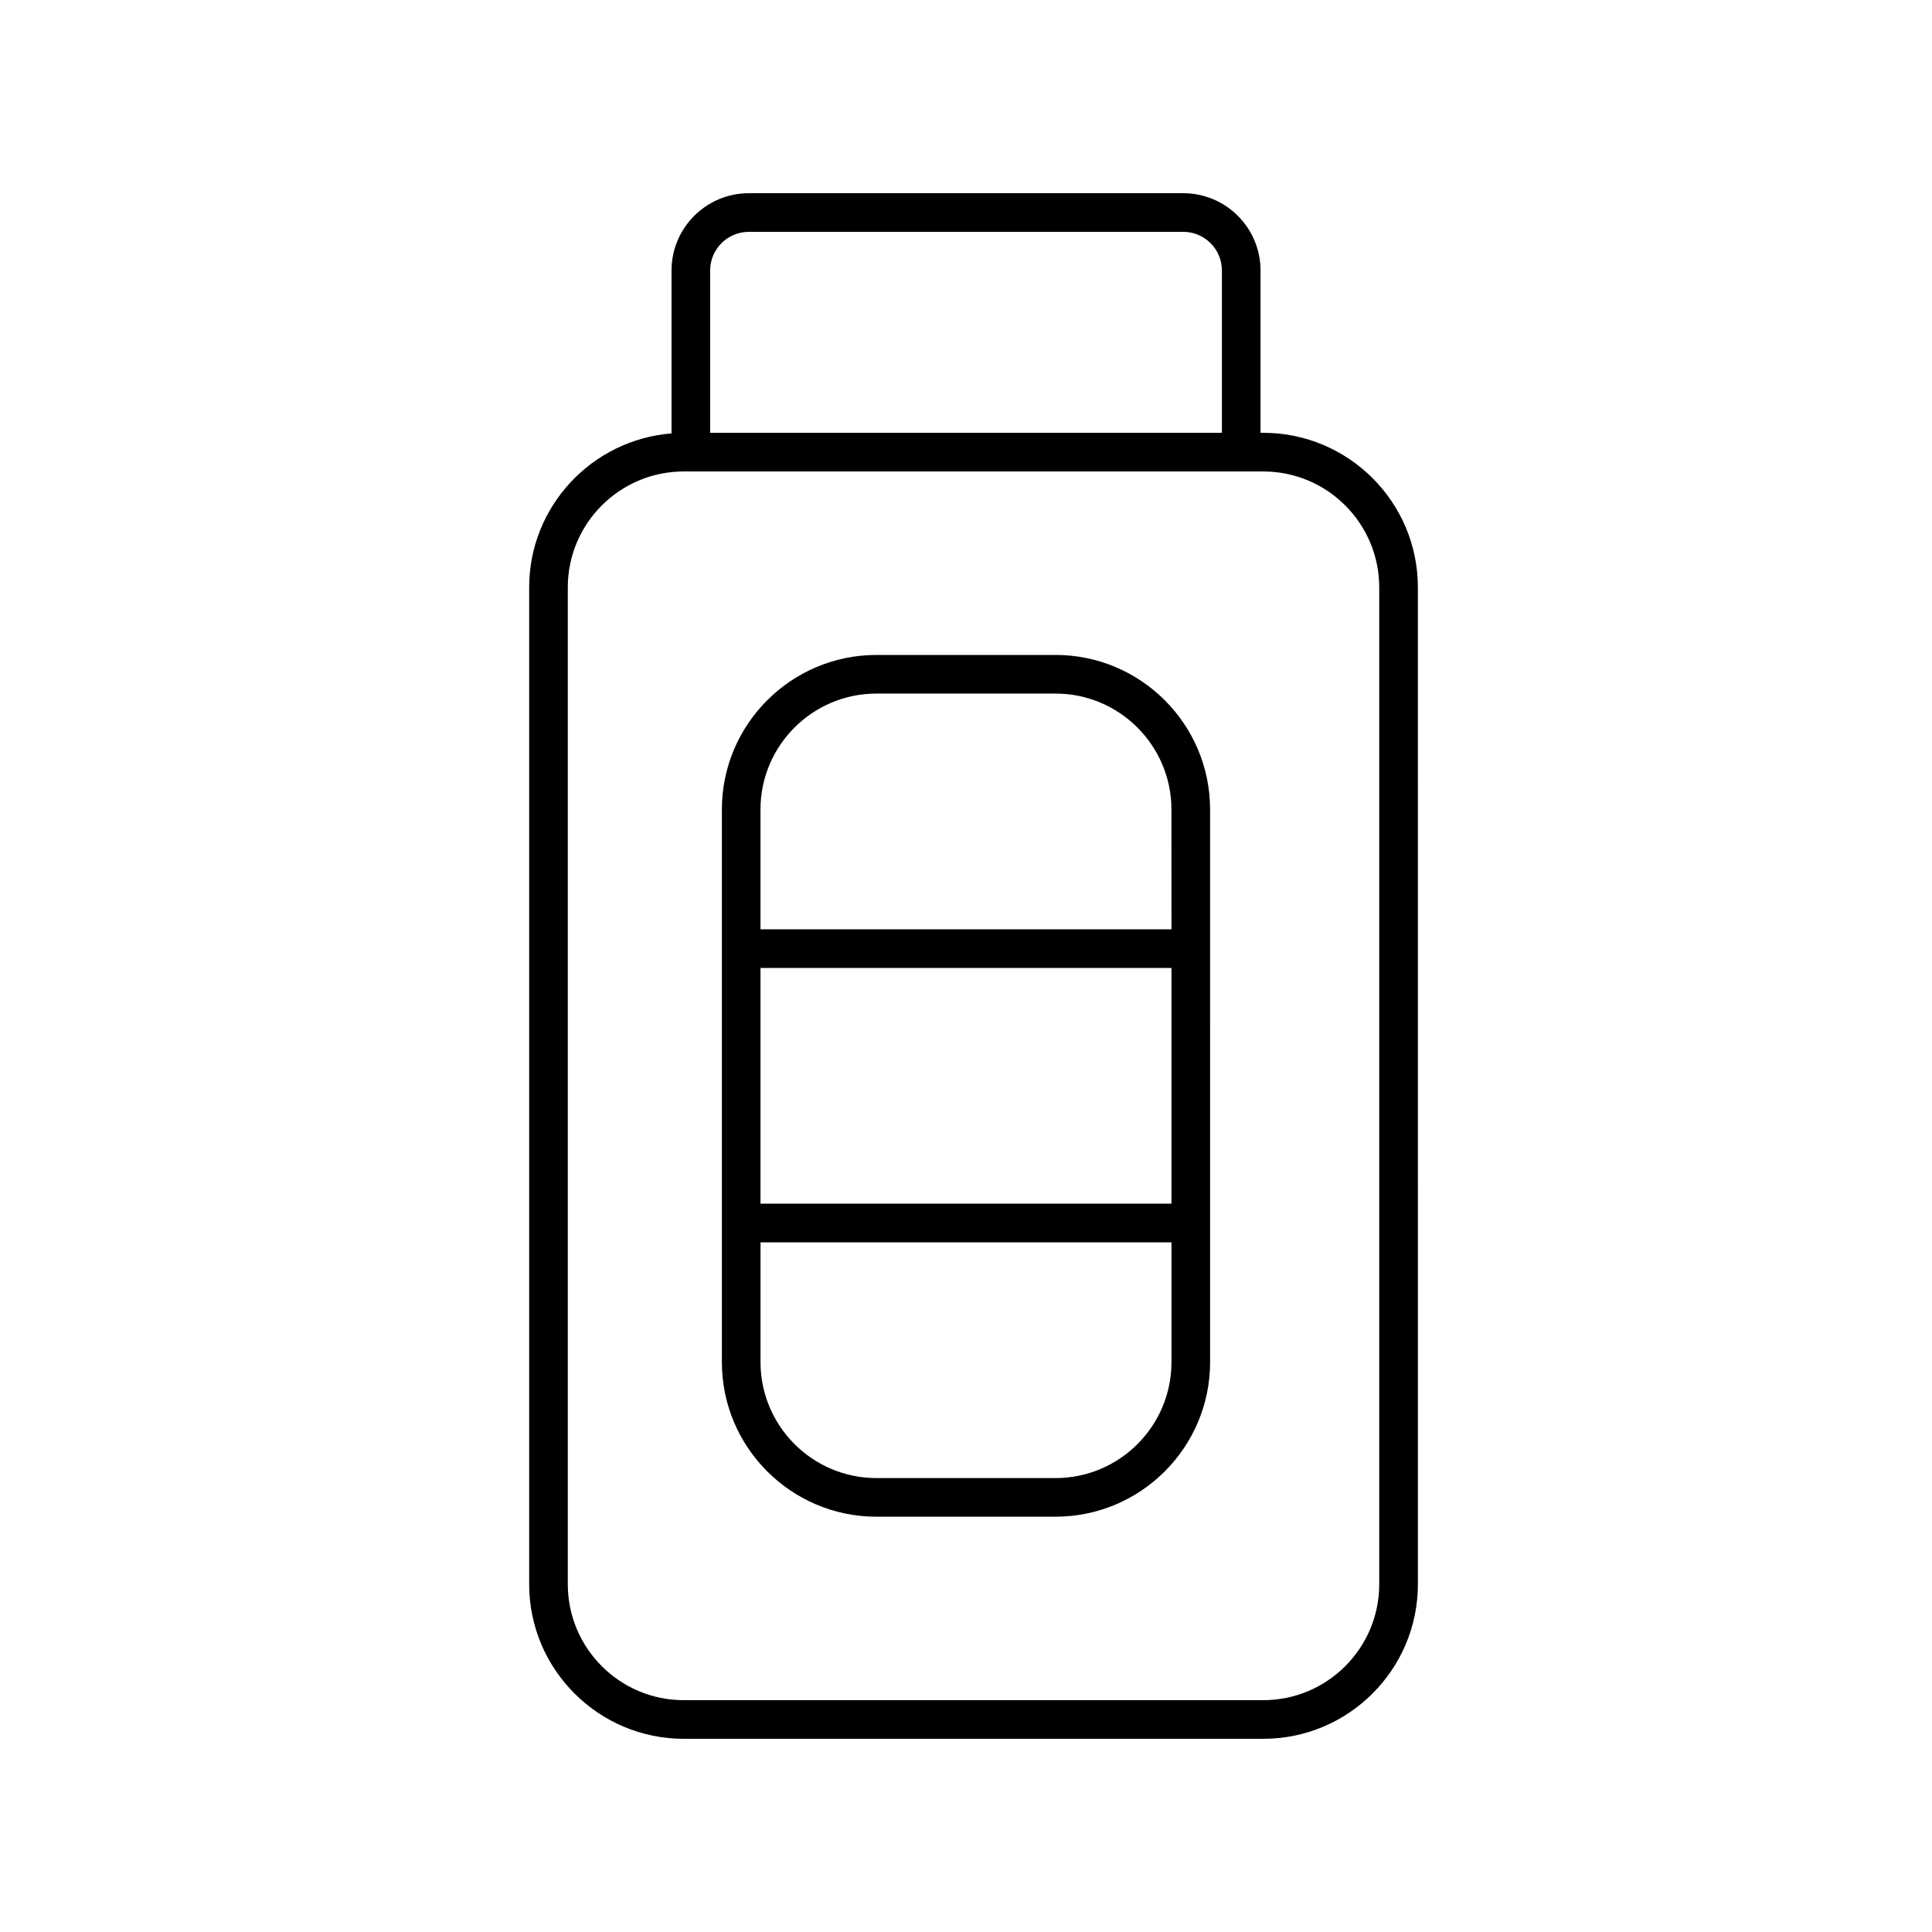 <?xml version="1.0" encoding="UTF-8"?>
<svg width="512pt" height="512pt" version="1.1" viewBox="0 0 512 512" xmlns="http://www.w3.org/2000/svg">
 <path d="m279.73 173.57h-47.465c-22.586 0-40.961 18.375-40.961 40.961v146.45c0 22.586 18.375 40.961 40.961 40.961h47.465c22.586 0 40.961-18.375 40.961-40.961l-0.004-146.46c0-22.582-18.375-40.957-40.957-40.957zm30.719 145.42h-108.91v-62.469h108.91zm-30.719 72.715h-47.465c-16.941 0-30.719-13.781-30.719-30.719v-31.754h108.91v31.754c-0.004 16.941-13.785 30.719-30.723 30.719zm30.719-145.43h-108.91v-31.75c0-16.941 13.781-30.719 30.719-30.719h47.465c16.941 0 30.719 13.781 30.719 30.719z"/>
 <path d="m334.79 114.7h-0.738v-43.02c0-11.297-9.188-20.48-20.48-20.48h-115.13c-11.293 0-20.48 9.184-20.48 20.48v43.184c-21.074 1.66-37.727 19.301-37.727 40.797v264.18c0 22.586 18.375 40.961 40.961 40.961h153.6c22.586 0 40.961-18.375 40.961-40.961l-0.004-264.18c0-22.586-18.375-40.961-40.961-40.961zm-136.35-53.258h115.14c5.648 0 10.238 4.594 10.238 10.238v43.02h-135.62v-43.02c0-5.644 4.594-10.238 10.242-10.238zm167.07 358.4c0 16.941-13.781 30.719-30.719 30.719h-153.6c-16.941 0-30.719-13.781-30.719-30.719v-264.18c0-16.941 13.781-30.719 30.719-30.719h153.6c16.941 0 30.719 13.781 30.719 30.719z"/>
</svg>

